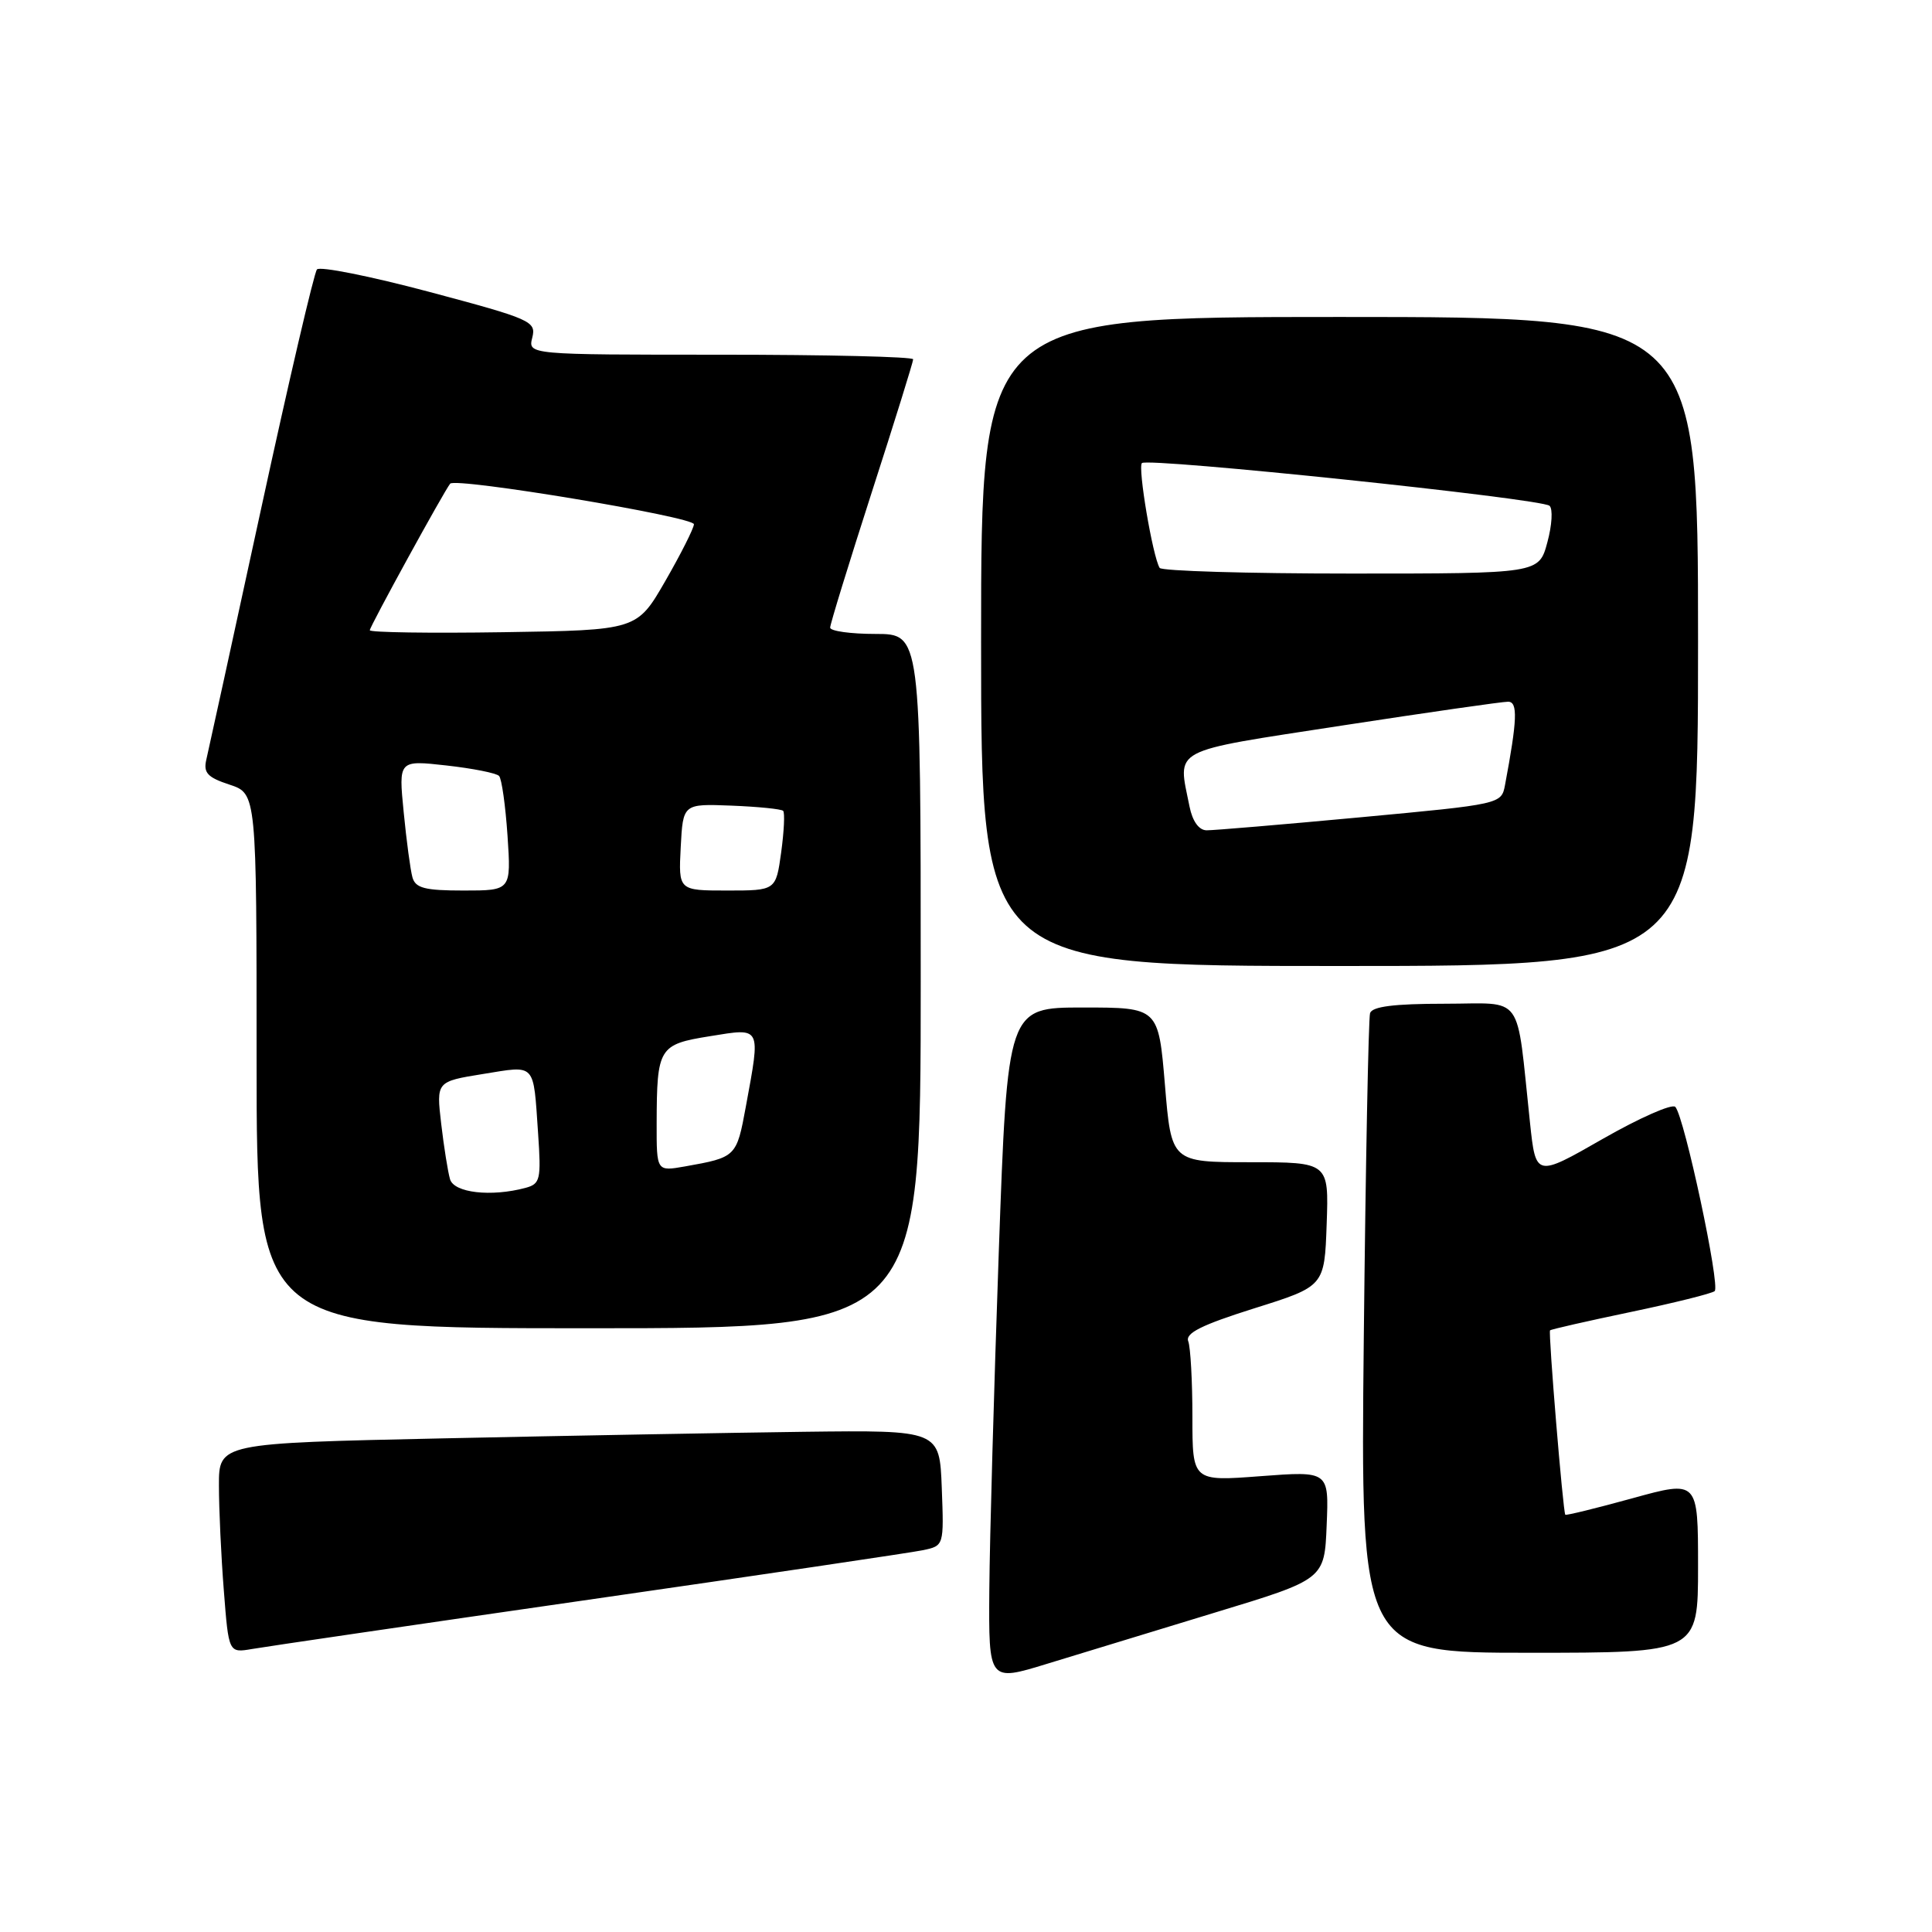 <?xml version="1.0" encoding="UTF-8" standalone="no"?>
<!DOCTYPE svg PUBLIC "-//W3C//DTD SVG 1.1//EN" "http://www.w3.org/Graphics/SVG/1.1/DTD/svg11.dtd" >
<svg xmlns="http://www.w3.org/2000/svg" xmlns:xlink="http://www.w3.org/1999/xlink" version="1.1" viewBox="0 0 256 256">
 <g >
 <path fill="currentColor"
d=" M 161.00 213.67 C 175.50 209.27 175.50 209.27 175.79 202.10 C 176.09 194.92 176.09 194.92 167.04 195.60 C 158.00 196.29 158.00 196.29 158.00 187.73 C 158.00 183.02 157.75 178.52 157.45 177.73 C 157.03 176.65 159.22 175.56 166.20 173.36 C 175.50 170.44 175.50 170.44 175.79 162.22 C 176.08 154.00 176.08 154.00 165.65 154.00 C 155.21 154.00 155.21 154.00 154.36 143.75 C 153.50 133.50 153.50 133.50 143.50 133.50 C 133.50 133.50 133.50 133.50 132.34 166.00 C 131.71 183.88 131.14 203.98 131.09 210.67 C 131.00 222.84 131.00 222.84 138.75 220.46 C 143.01 219.15 153.03 216.10 161.00 213.67 Z  M 78.00 211.97 C 100.83 208.68 120.76 205.73 122.29 205.41 C 125.08 204.82 125.08 204.82 124.79 197.16 C 124.50 189.50 124.50 189.50 106.50 189.72 C 96.60 189.85 75.11 190.24 58.75 190.59 C 29.00 191.23 29.00 191.23 29.01 196.86 C 29.01 199.96 29.30 206.22 29.66 210.77 C 30.30 219.03 30.30 219.03 33.40 218.50 C 35.10 218.20 55.17 215.26 78.00 211.97 Z  M 225.00 207.57 C 225.00 196.13 225.00 196.13 216.30 198.53 C 211.51 199.85 207.51 200.83 207.41 200.71 C 207.11 200.35 205.14 176.53 205.39 176.28 C 205.52 176.14 210.33 175.05 216.06 173.85 C 221.80 172.65 226.82 171.40 227.20 171.08 C 227.98 170.43 223.19 147.99 221.99 146.67 C 221.58 146.21 217.25 148.12 212.37 150.91 C 203.50 155.99 203.50 155.99 202.73 148.74 C 200.86 131.27 202.11 133.00 191.41 133.00 C 184.71 133.00 181.82 133.37 181.54 134.25 C 181.33 134.94 180.95 154.29 180.71 177.25 C 180.27 219.00 180.27 219.00 202.64 219.00 C 225.00 219.00 225.00 219.00 225.00 207.57 Z  M 122.00 130.00 C 122.00 84.00 122.00 84.00 116.00 84.00 C 112.70 84.00 110.00 83.62 110.00 83.16 C 110.00 82.70 112.48 74.65 115.50 65.27 C 118.53 55.89 121.00 47.94 121.00 47.61 C 121.00 47.27 109.52 47.00 95.48 47.00 C 69.96 47.00 69.96 47.00 70.53 44.73 C 71.07 42.58 70.40 42.28 56.90 38.68 C 49.09 36.60 42.39 35.26 42.00 35.70 C 41.62 36.14 38.28 50.45 34.58 67.50 C 30.88 84.55 27.62 99.47 27.34 100.65 C 26.93 102.40 27.49 103.01 30.42 103.97 C 34.00 105.16 34.00 105.16 34.00 140.58 C 34.00 176.00 34.00 176.00 78.00 176.00 C 122.00 176.00 122.00 176.00 122.00 130.00 Z  M 225.00 85.00 C 225.00 42.00 225.00 42.00 177.50 42.00 C 130.00 42.00 130.00 42.00 130.00 85.00 C 130.00 128.00 130.00 128.00 177.50 128.00 C 225.00 128.00 225.00 128.00 225.00 85.00 Z  M 59.63 156.25 C 59.35 155.29 58.82 151.98 58.46 148.90 C 57.81 143.31 57.81 143.31 64.00 142.31 C 71.08 141.17 70.65 140.71 71.30 150.17 C 71.72 156.31 71.59 156.87 69.63 157.40 C 65.08 158.62 60.15 158.06 59.63 156.25 Z  M 87.01 148.86 C 87.04 138.80 87.28 138.39 94.08 137.30 C 100.94 136.19 100.80 135.91 98.83 146.62 C 97.60 153.31 97.55 153.35 90.75 154.56 C 87.00 155.22 87.00 155.22 87.01 148.86 Z  M 54.65 116.25 C 54.38 115.29 53.86 111.40 53.49 107.61 C 52.81 100.72 52.81 100.72 59.16 101.43 C 62.64 101.82 65.78 102.44 66.13 102.82 C 66.48 103.19 66.98 106.76 67.25 110.75 C 67.73 118.00 67.73 118.00 61.43 118.00 C 56.29 118.00 55.05 117.68 54.65 116.25 Z  M 90.20 112.25 C 90.50 106.50 90.50 106.50 96.92 106.75 C 100.45 106.89 103.53 107.20 103.77 107.44 C 104.01 107.68 103.89 110.15 103.51 112.94 C 102.81 118.00 102.81 118.00 96.36 118.00 C 89.90 118.00 89.90 118.00 90.20 112.25 Z  M 49.00 83.51 C 49.00 83.02 58.84 65.08 59.65 64.09 C 60.36 63.23 92.00 68.49 91.95 69.47 C 91.92 70.03 90.21 73.42 88.15 77.00 C 84.40 83.50 84.40 83.50 66.70 83.77 C 56.97 83.92 49.00 83.80 49.00 83.51 Z  M 157.62 106.88 C 156.05 99.01 154.75 99.70 177.75 96.15 C 189.16 94.40 199.10 92.97 199.84 92.98 C 201.14 93.00 201.05 95.36 199.42 104.03 C 198.94 106.55 198.88 106.56 180.22 108.30 C 169.92 109.26 160.77 110.03 159.88 110.02 C 158.86 110.01 158.01 108.82 157.62 106.88 Z  M 153.66 75.25 C 152.74 73.76 150.74 61.92 151.31 61.36 C 152.07 60.60 204.25 66.06 205.32 67.02 C 205.78 67.42 205.65 69.60 205.03 71.87 C 203.92 76.00 203.92 76.00 179.02 76.00 C 165.32 76.00 153.91 75.66 153.66 75.25 Z "/>
</g>
</svg>